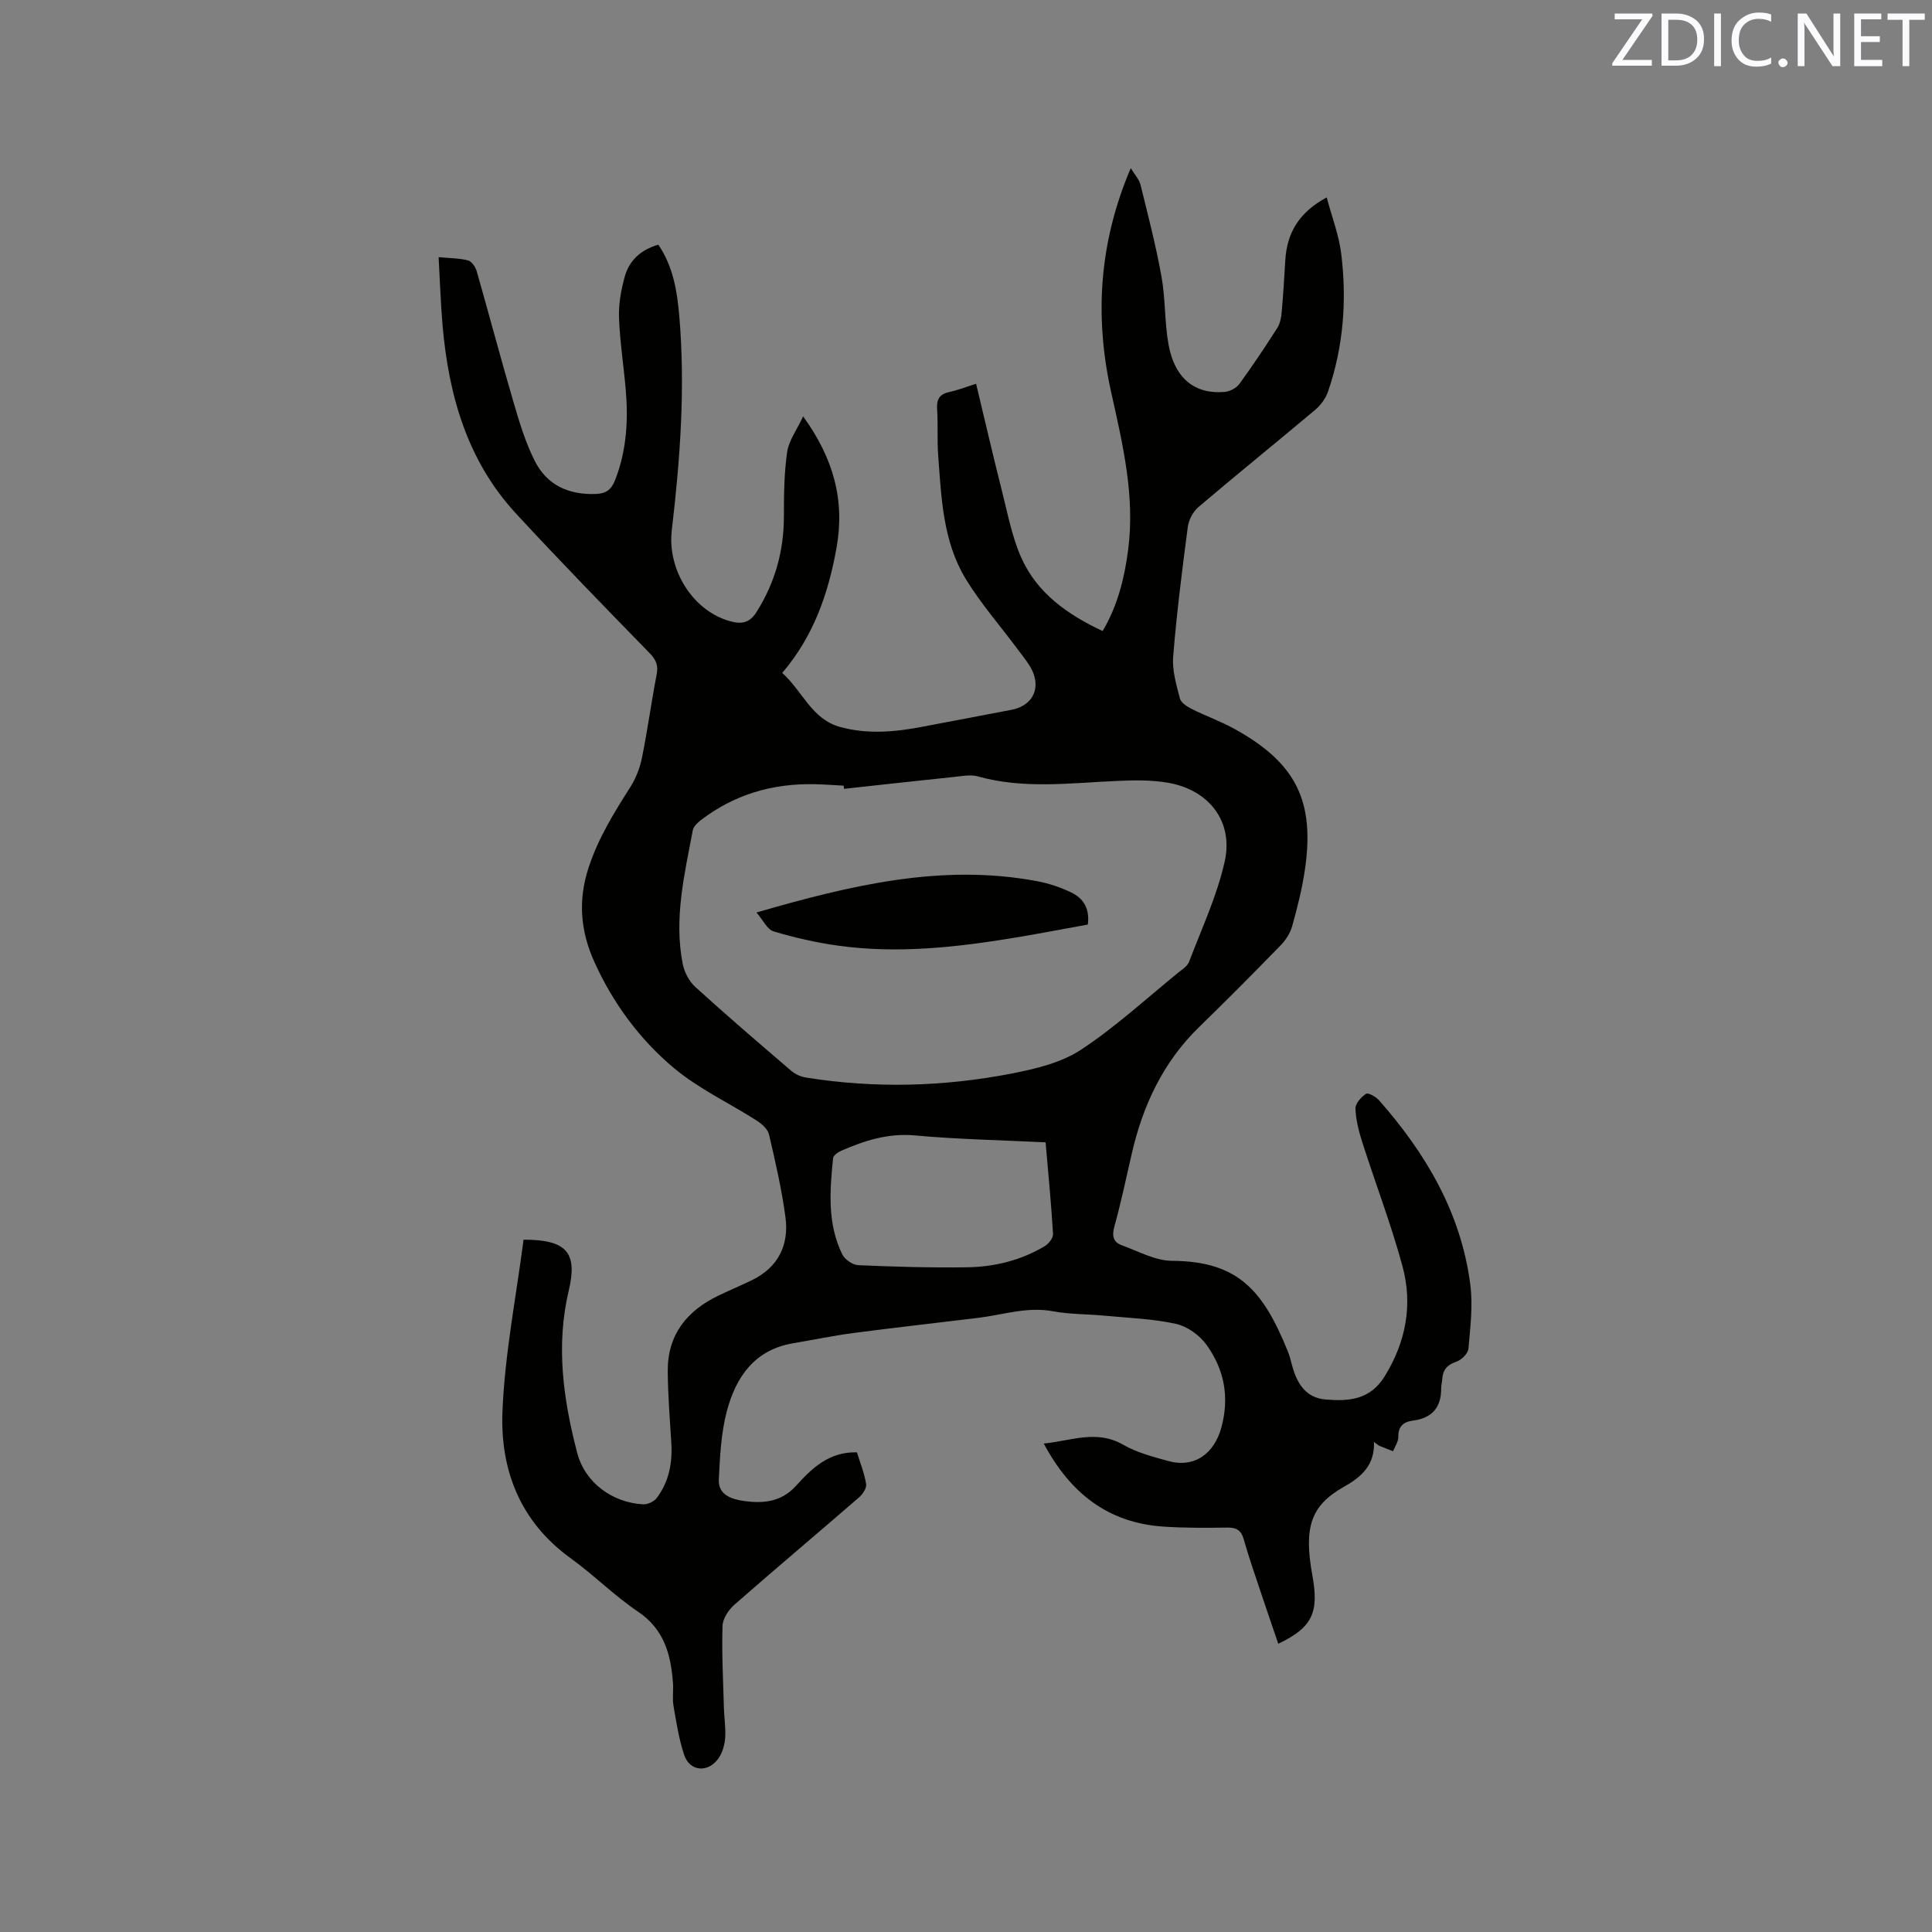 <svg enable-background="new 0 0 400 400" viewBox="0 0 400 400" xmlns="http://www.w3.org/2000/svg"><rect x="0" y="0" width="400" height="400" fill="#808080" stroke="none"/><path d="m108.4 256.66c9.03-.01 11.2 2.76 9.35 10.55-2.7 11.37-1.13 22.58 1.76 33.61 1.61 6.18 7.32 10.3 13.63 10.63.93.05 2.26-.55 2.82-1.29 2.53-3.35 3.28-7.24 3.03-11.39-.3-4.97-.71-9.94-.74-14.91-.05-7.5 3.94-12.47 10.5-15.62 2.29-1.1 4.63-2.08 6.92-3.19 5.45-2.66 7.72-7.26 6.95-13.05-.77-5.76-2.08-11.45-3.4-17.11-.26-1.11-1.49-2.21-2.54-2.88-5.69-3.64-11.97-6.56-17.11-10.85-7.1-5.93-12.64-13.44-16.49-21.95-2.88-6.35-3.49-12.76-1.17-19.73 2.02-6.07 5.24-11.25 8.59-16.52 1.15-1.81 1.98-3.96 2.41-6.07 1.16-5.71 1.93-11.49 3.04-17.21.37-1.9-.1-3.07-1.44-4.44-9.31-9.57-18.64-19.12-27.69-28.93-10.1-10.94-13.93-24.48-15.19-38.93-.4-4.61-.54-9.24-.82-14.14 2.38.23 4.31.21 6.1.68.75.2 1.53 1.35 1.78 2.21 2.59 9.05 4.99 18.15 7.64 27.18 1.21 4.13 2.47 8.34 4.41 12.16 2.52 4.98 7.02 7.02 12.66 6.8 2.17-.09 3.2-.98 3.95-2.87 2.38-6.08 2.75-12.37 2.2-18.76-.43-4.96-1.21-9.9-1.39-14.87-.1-2.8.42-5.71 1.17-8.44.91-3.34 3.26-5.6 6.97-6.67 3.03 4.44 3.89 9.53 4.33 14.67 1.28 14.86.2 29.66-1.54 44.41-.98 8.3 4.43 16.85 12.2 18.91 2.25.6 3.91.33 5.33-1.92 3.85-6.1 5.68-12.67 5.68-19.87 0-4.43.04-8.91.67-13.28.34-2.34 1.96-4.49 3.31-7.37 6.34 8.75 8.68 17.45 6.9 27.3-1.7 9.42-4.74 18.22-11.23 25.81 4.25 3.81 6.09 9.6 12.05 11.21 5.69 1.54 11.34 1.02 17.01-.07 6.13-1.18 12.27-2.34 18.41-3.5 3.99-.75 5.97-3.91 4.49-7.67-.68-1.71-1.98-3.2-3.1-4.71-3.64-4.93-7.74-9.57-10.9-14.78-4.7-7.76-5.01-16.73-5.67-25.51-.24-3.17-.01-6.37-.22-9.54-.13-2.02.44-3.14 2.5-3.58 1.73-.37 3.4-1.03 5.57-1.71 1.83 7.61 3.53 15 5.39 22.34 1.17 4.61 2.05 9.38 3.97 13.67 3.26 7.3 9.5 11.74 16.84 15.18 3.09-5.21 4.5-10.87 5.27-16.75 1.47-11.18-1.1-21.89-3.5-32.67-3.47-15.61-2.56-30.93 4.05-46.42.84 1.39 1.74 2.32 2.01 3.4 1.56 6.34 3.21 12.67 4.36 19.08.84 4.67.61 9.54 1.48 14.2 1.29 6.9 5.48 10.2 11.61 9.65 1.07-.1 2.42-.8 3.04-1.66 2.74-3.77 5.33-7.65 7.84-11.58.58-.91.81-2.15.91-3.26.32-3.59.53-7.19.75-10.79.34-5.62 2.82-9.88 8.57-12.98 1.06 4 2.52 7.76 3 11.64 1.2 9.67.47 19.27-2.72 28.55-.48 1.4-1.5 2.81-2.64 3.77-8.03 6.76-16.2 13.35-24.2 20.15-1.13.96-2.02 2.7-2.21 4.19-1.17 8.91-2.3 17.84-3.02 26.8-.23 2.83.67 5.81 1.39 8.63.23.88 1.47 1.69 2.43 2.17 2.93 1.47 6.05 2.57 8.91 4.16 12.76 7.06 16.68 14.97 14.51 29.38-.58 3.86-1.55 7.68-2.6 11.44-.4 1.43-1.32 2.87-2.37 3.95-5.55 5.7-11.14 11.35-16.85 16.89-7.49 7.28-11.69 16.25-13.99 26.26-1.16 5.05-2.23 10.14-3.61 15.13-.53 1.93-.21 3.2 1.53 3.83 3.43 1.24 6.94 3.21 10.42 3.23 13.77.07 18.9 6.25 23.97 18.74.36.88.59 1.81.83 2.73.97 3.74 2.78 6.89 6.98 7.24 4.71.4 9.19.12 12.2-4.73 4.46-7.19 5.89-14.87 3.73-22.86-2.34-8.65-5.57-17.05-8.3-25.6-.73-2.28-1.35-4.67-1.44-7.03-.04-1.04 1.18-2.41 2.2-3.07.44-.29 2.05.62 2.71 1.37 9.7 11.01 16.96 23.32 18.87 38.13.56 4.35 0 8.87-.39 13.28-.09.99-1.44 2.33-2.49 2.68-1.9.64-2.8 1.68-2.93 3.59-.04.63-.22 1.26-.22 1.89.03 3.99-1.87 6.21-5.86 6.72-1.87.24-3.06 1.14-3.01 3.36.02.99-.7 1.99-1.09 2.98-.95-.37-1.91-.73-2.85-1.13-.27-.12-.5-.35-1.1-.79.17 4.78-2.56 7.22-6.2 9.27-6.92 3.89-8.37 8.43-6.56 18.34 1.37 7.55.15 10.76-7.06 14.17-1.22-3.6-2.45-7.15-3.64-10.72-1.2-3.62-2.47-7.22-3.5-10.88-.53-1.87-1.48-2.48-3.38-2.45-4.44.06-8.9.1-13.33-.21-11.39-.78-19.2-6.89-24.7-17.19 5.72-.57 10.94-2.93 16.47.26 2.79 1.61 6.08 2.46 9.23 3.34 5.49 1.54 9.61-1.48 11.09-7 1.7-6.32.54-12-3.11-17.06-1.43-1.98-3.97-3.8-6.31-4.32-4.81-1.06-9.82-1.22-14.75-1.69-3.58-.34-7.23-.27-10.75-.92-5.31-.99-10.27.73-15.38 1.36-8.61 1.05-17.24 2.01-25.85 3.14-4.19.55-8.33 1.42-12.5 2.12-8.02 1.33-11.89 7.01-13.76 14.08-1.2 4.55-1.42 9.41-1.66 14.15-.16 3.29 2.9 4.11 5.26 4.44 3.89.54 7.68.23 10.73-3.15 3.26-3.6 6.81-7.08 12.61-6.93.66 2.16 1.54 4.32 1.9 6.56.14.84-.71 2.11-1.47 2.77-8.57 7.43-17.26 14.73-25.79 22.21-1.22 1.07-2.43 2.9-2.47 4.41-.17 5.69.13 11.39.29 17.08.06 2.01.4 4.03.26 6.02-.1 1.42-.51 2.99-1.29 4.16-2.11 3.21-6.03 2.95-7.2-.56-1.09-3.27-1.62-6.74-2.21-10.16-.27-1.55.01-3.18-.11-4.76-.44-5.86-1.8-11.08-7.23-14.74-4.91-3.3-9.14-7.59-13.95-11.06-10.55-7.61-14.67-18.46-14.11-30.69.51-11.76 2.82-23.46 4.36-35.27zm66.35-93.34c-.03-.22-.05-.44-.08-.66-2.01-.1-4.02-.26-6.03-.3-8.65-.18-16.54 2.1-23.47 7.39-.72.55-1.57 1.33-1.73 2.13-1.73 9.15-3.94 18.31-2.09 27.7.34 1.71 1.34 3.61 2.62 4.77 6.51 5.92 13.19 11.65 19.87 17.37.82.7 1.98 1.21 3.06 1.38 14.27 2.28 28.54 1.9 42.68-.86 4.9-.96 10.14-2.22 14.21-4.89 7.14-4.7 13.5-10.58 20.17-15.99.81-.66 1.88-1.32 2.22-2.21 2.61-6.9 5.81-13.69 7.39-20.83 1.82-8.27-3.27-14.77-11.68-16.25-3.5-.62-7.16-.54-10.74-.38-9.6.42-19.21 1.72-28.73-.95-1.44-.4-3.12-.07-4.67.09-7.67.8-15.33 1.65-23 2.49zm41.73 73.19c-9.27-.46-18.17-.62-27.02-1.43-5.56-.51-10.43 1.05-15.29 3.17-.68.3-1.63.96-1.69 1.54-.68 6.77-1.22 13.58 1.92 19.94.52 1.05 2.14 2.16 3.29 2.21 7.51.33 15.04.55 22.55.44 5.66-.09 11.14-1.43 16.07-4.38.81-.49 1.76-1.7 1.71-2.52-.37-6.23-.98-12.45-1.54-18.97z" fill="#010100"/><path d="m156.62 188.92c19.64-5.68 38.42-10.16 58.05-6.49 2.46.46 4.92 1.28 7.17 2.37 2.42 1.17 3.82 3.28 3.38 6.62-4.87.88-9.82 1.83-14.78 2.66-12.25 2.04-24.56 3.43-36.97 1.7-4.49-.63-8.96-1.64-13.29-2.94-1.35-.41-2.21-2.37-3.56-3.92z" fill="#010100"/><g fill="#fbfafc"><path d="m342.2 3.2-6.3 9.2h6.1v1.2h-8.2v-.5l6.2-9.1h-5.7v-1.2h7.8v.4z"/><path d="m344 13.7v-10.9h3.1c1.6 0 3 .5 4.1 1.4 1.1 1 1.6 2.2 1.6 3.9s-.5 3-1.6 4-2.5 1.5-4.2 1.5h-3zm1.4-9.6v8.4h1.6c1.4 0 2.5-.4 3.2-1.1.8-.8 1.2-1.8 1.2-3.2s-.4-2.4-1.2-3.1-1.8-1-3.1-1z"/><path d="m356.3 2.8v10.9h-1.4v-10.9z"/><path d="m366.6 13.2c-.8.4-1.8.6-3 .6-1.6 0-2.8-.5-3.7-1.5s-1.4-2.3-1.4-3.9c0-1.7.5-3.2 1.6-4.2s2.4-1.6 4-1.6c1 0 1.9.1 2.6.4v1.5c-.8-.4-1.6-.6-2.6-.6-1.2 0-2.2.4-3 1.2s-1.1 1.9-1.1 3.3c0 1.3.4 2.3 1.1 3.1s1.6 1.1 2.8 1.1c1.1 0 2-.2 2.8-.7v1.3z"/><path d="m368.2 13c0-.3.1-.5.3-.6.2-.2.4-.3.6-.3.3 0 .5.1.7.3s.3.4.3.6-.1.5-.3.6c-.2.2-.4.3-.7.3s-.5-.1-.6-.3c-.2-.2-.3-.4-.3-.6z"/><path d="m381.1 13.7h-1.7l-5.5-8.4c-.2-.2-.3-.5-.4-.7 0 .2.1.8.1 1.5v7.6h-1.4v-10.9h1.8l5.3 8.3c.3.4.4.6.4.8 0-.3-.1-.8-.1-1.6v-7.5h1.4v10.9z"/><path d="m389.7 13.7h-5.8v-10.9h5.6v1.2h-4.2v3.5h3.9v1.2h-3.9v3.7h4.4z"/><path d="m398.4 4.1h-3.1v9.6h-1.4v-9.6h-3.1v-1.3h7.7v1.3z"/></g></svg>